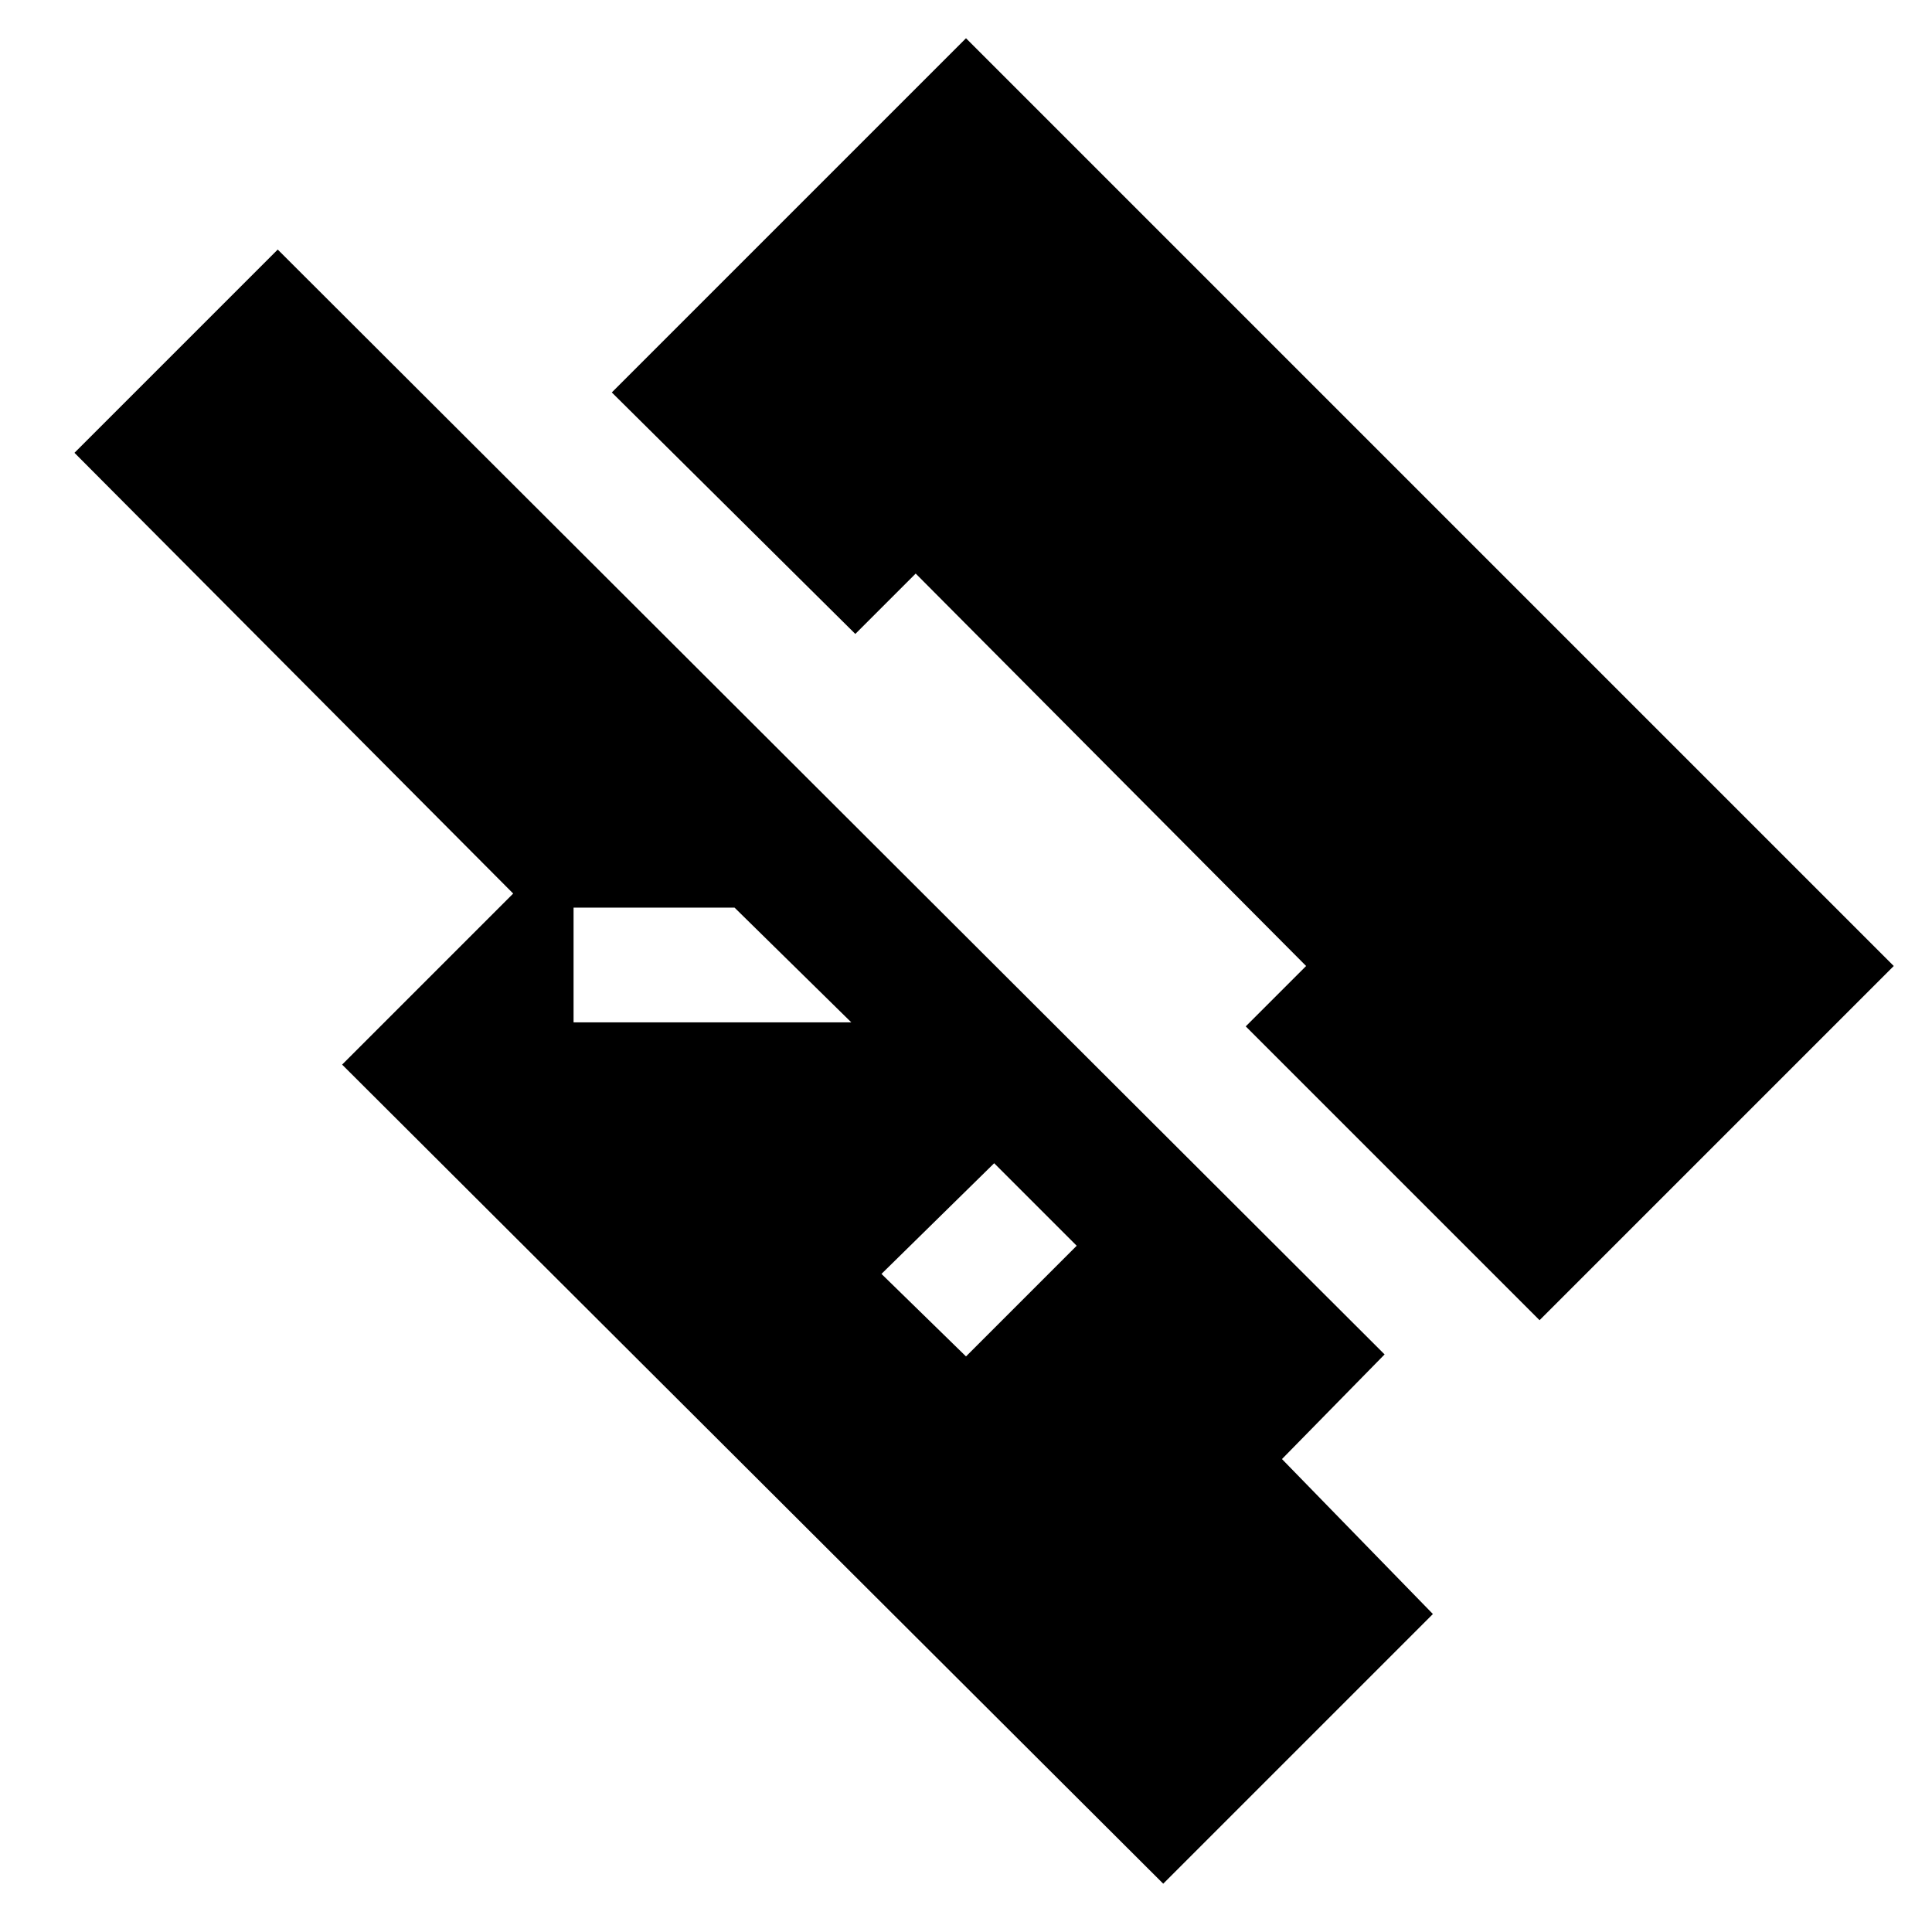 <svg xmlns="http://www.w3.org/2000/svg" height="48" width="48"><path d="M28.9 46.8 8.5 26.45l4.25-4.25-10.9-10.95L6.9 6.2l27.5 27.45-2.55 2.6 3.75 3.85ZM24 33.7l2.75-2.75-2.05-2.05-2.8 2.75Zm14.25-.9 8.8-8.8L24 .95l-8.8 8.8 6.05 6 1.5-1.5 9.7 9.75-1.5 1.5Zm-24-7.4h6.9l-2.9-2.85h-4Z"/></svg>